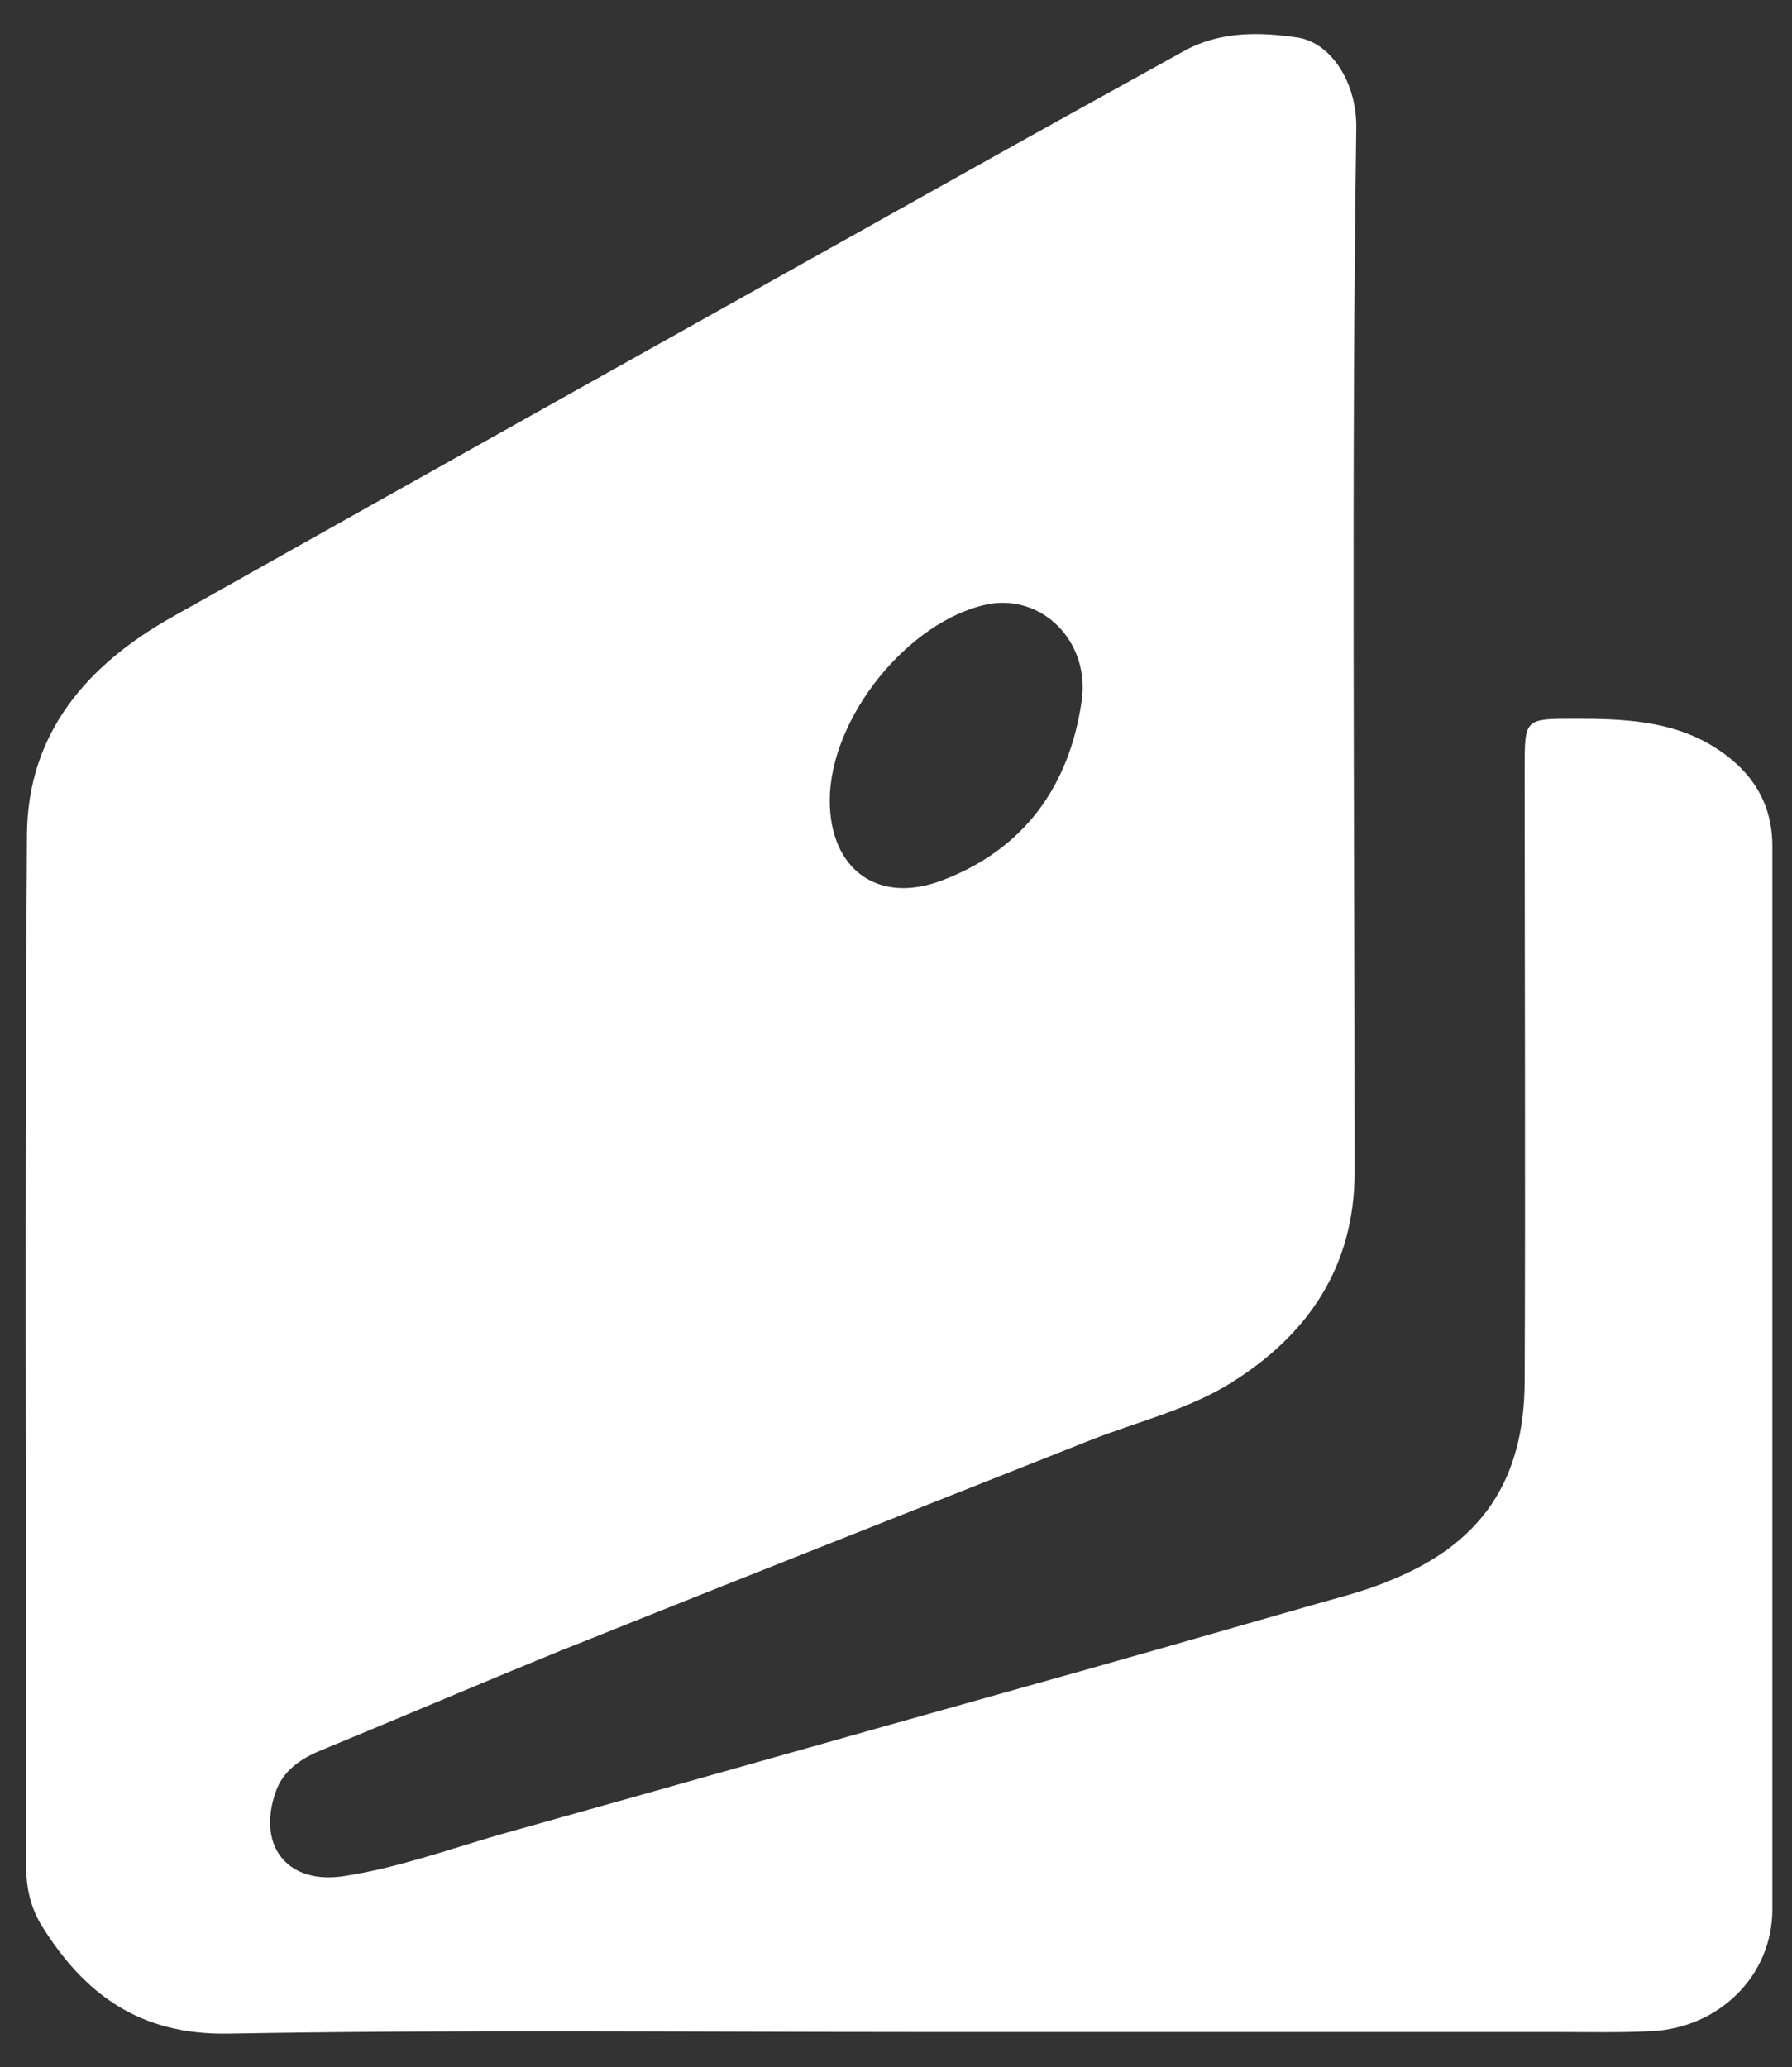 <?xml version="1.0" encoding="utf-8"?>
<!-- Generator: Adobe Illustrator 24.1.0, SVG Export Plug-In . SVG Version: 6.00 Build 0)  -->
<svg version="1.1" id="Layer_1" xmlns="http://www.w3.org/2000/svg" xmlns:xlink="http://www.w3.org/1999/xlink" x="0px" y="0px"
	 viewBox="0 0 21.92 25.28" style="enable-background:new 0 0 21.92 25.28;" xml:space="preserve">
<rect x="0" y="0" width="21.92" height="25.28" fill="#333333" stroke="none"/>
<style type="text/css">
	.st0{fill:#FFFFFF;}
</style>
<g>
	<path class="st0" d="M11.15,24.85c-2.79,0-5.57-0.03-8.35,0.02c-1.08,0.02-1.76-0.47-2.29-1.32c-0.14-0.23-0.19-0.47-0.19-0.73
		c0-4.21-0.02-8.41,0.01-12.62c0.01-1.23,0.73-2.06,1.75-2.64c3.29-1.85,6.58-3.69,9.87-5.53c0.84-0.47,1.69-0.94,2.54-1.41
		c0.44-0.24,0.92-0.23,1.39-0.16c0.41,0.07,0.72,0.56,0.71,1.11c-0.06,4.25-0.02,8.5-0.02,12.76c0,1.17-0.58,2-1.51,2.58
		c-0.51,0.32-1.12,0.47-1.69,0.69c-2.17,0.86-4.35,1.72-6.52,2.59C5.87,20.59,4.91,21,3.94,21.4c-0.25,0.1-0.48,0.25-0.57,0.52
		c-0.23,0.67,0.16,1.14,0.86,1.02c0.64-0.1,1.25-0.32,1.87-0.5c2.07-0.58,4.15-1.17,6.22-1.75c1.22-0.34,2.44-0.69,3.66-1.04
		c0.34-0.1,0.69-0.18,1.02-0.32c1.12-0.45,1.64-1.22,1.65-2.42c0.01-2.51,0-5.02,0-7.52c0-0.6,0-0.6,0.61-0.6
		c0.59,0,1.18,0.02,1.7,0.34c0.45,0.28,0.72,0.67,0.72,1.22c0,4.33,0,8.67,0,13c0,0.81-0.65,1.45-1.48,1.49
		c-0.39,0.02-0.79,0.01-1.18,0.01C16.4,24.85,13.78,24.85,11.15,24.85z M10.15,9.79c0,0.85,0.6,1.28,1.39,0.97
		c0.99-0.38,1.54-1.15,1.69-2.18c0.11-0.73-0.48-1.32-1.15-1.19C11.11,7.59,10.15,8.78,10.15,9.79z"/>
</g>
</svg>
